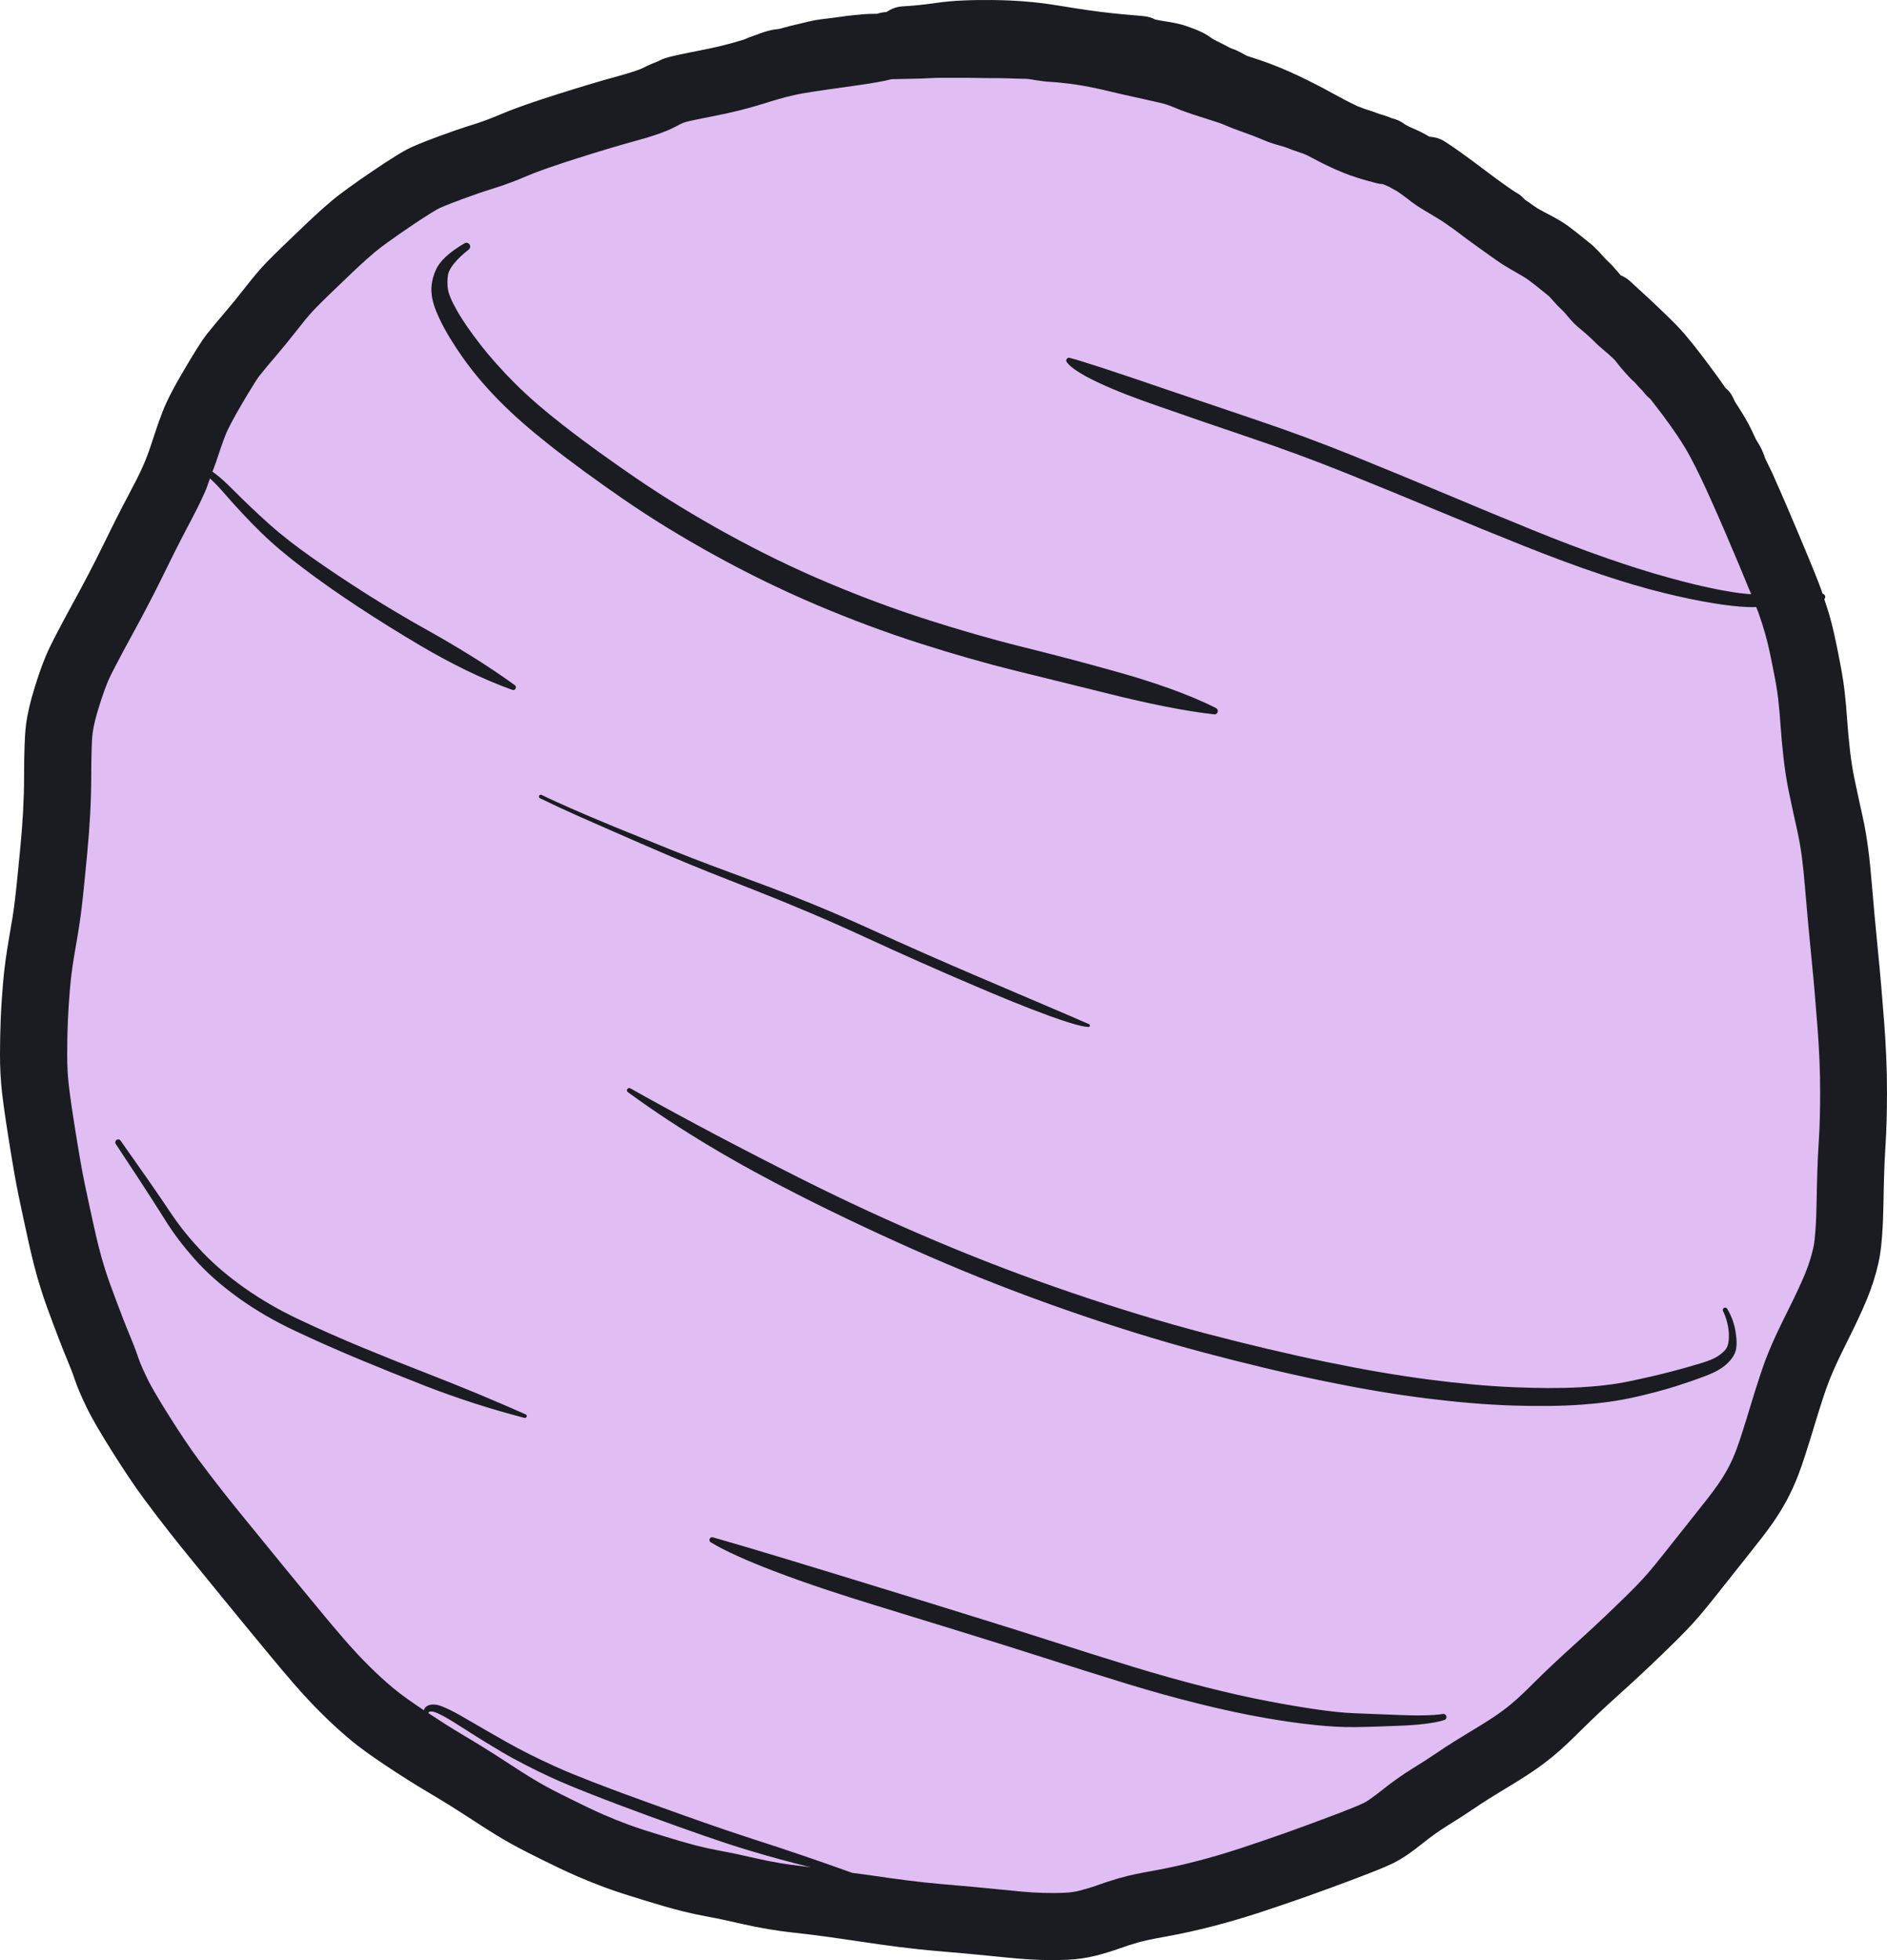 <?xml version="1.0" encoding="UTF-8" standalone="no"?><!-- Generator: Gravit.io --><svg xmlns="http://www.w3.org/2000/svg" xmlns:xlink="http://www.w3.org/1999/xlink" style="isolation:isolate" viewBox="0 0 493.047 512" width="493.047pt" height="512pt"><ellipse vector-effect="non-scaling-stroke" cx="249.476" cy="253.055" rx="238.119" ry="247.603" fill="rgb(224,189,242)"/><path d=" M 259.155 0.006 C 264.854 0.047 270.557 0.476 276.184 1.395 C 279.918 2.006 283.655 2.607 287.409 3.08 C 291.168 3.554 294.948 3.883 298.723 4.204 C 299.88 4.302 300.96 4.632 301.936 5.127 C 301.999 5.14 302.064 5.15 302.127 5.162 C 303.114 5.347 304.102 5.533 305.096 5.678 C 306.044 5.817 306.984 6.001 307.917 6.219 C 307.923 6.22 307.931 6.22 307.936 6.222 C 309.303 6.541 310.631 7.012 311.94 7.515 C 313.244 8.018 314.546 8.593 315.717 9.368 C 315.93 9.498 316.138 9.639 316.34 9.794 C 316.568 9.968 316.809 10.124 317.059 10.265 C 317.571 10.555 318.097 10.818 318.627 11.074 C 319.471 11.483 320.307 11.913 321.129 12.365 C 321.319 12.47 321.501 12.559 321.706 12.629 C 321.74 12.64 321.771 12.657 321.805 12.669 C 322.86 13.02 323.866 13.514 324.832 14.061 C 325.179 14.258 325.535 14.44 325.888 14.626 C 327.37 15.11 328.86 15.569 330.329 16.09 C 333.383 17.171 336.369 18.437 339.297 19.822 C 339.3 19.823 339.302 19.823 339.305 19.824 C 339.306 19.825 339.309 19.826 339.311 19.827 C 342.3 21.241 345.247 22.747 348.14 24.35 C 348.146 24.353 348.151 24.357 348.156 24.361 C 350.297 25.547 352.466 26.683 354.678 27.731 C 354.816 27.784 354.956 27.832 355.093 27.885 C 355.185 27.917 355.277 27.951 355.368 27.986 C 356.027 28.243 356.694 28.514 357.375 28.71 C 358.275 28.97 359.158 29.287 360.029 29.634 C 360.053 29.644 360.079 29.646 360.103 29.655 C 360.129 29.666 360.155 29.677 360.18 29.687 C 360.565 29.843 360.934 29.899 361.346 30.041 C 361.363 30.047 361.376 30.057 361.392 30.063 C 362.192 30.302 362.979 30.587 363.745 30.917 C 363.768 30.923 363.791 30.931 363.814 30.936 C 365.107 31.219 366.227 31.817 367.211 32.573 C 367.216 32.576 367.222 32.576 367.227 32.578 C 367.297 32.613 367.367 32.648 367.437 32.685 C 368.067 33.017 368.706 33.346 369.367 33.614 C 370.454 34.055 371.51 34.571 372.532 35.147 C 372.551 35.158 372.572 35.166 372.591 35.176 C 372.878 35.339 373.152 35.522 373.432 35.696 C 374.802 35.802 376.163 36.123 377.406 36.907 C 378.949 37.879 380.444 38.928 381.926 39.989 C 383.98 41.46 386.005 42.97 388.02 44.493 L 388.02 44.496 C 388.022 44.497 388.025 44.499 388.028 44.502 C 389.854 45.882 391.691 47.25 393.565 48.566 C 394.547 49.256 395.535 49.958 396.581 50.55 C 397.332 50.974 397.889 51.579 398.455 52.173 C 398.911 52.48 399.371 52.779 399.818 53.1 C 399.83 53.108 399.843 53.115 399.855 53.124 C 399.879 53.141 399.903 53.157 399.927 53.174 C 400.511 53.597 401.093 54.033 401.71 54.407 C 402.694 55.001 403.732 55.521 404.748 56.057 C 406.448 56.956 408.154 57.888 409.707 59.028 C 410.881 59.89 412.022 60.793 413.159 61.703 C 414.064 62.428 414.973 63.149 415.867 63.886 C 416.127 64.101 416.37 64.33 416.599 64.568 C 417.338 65.26 418.038 65.994 418.702 66.756 C 419.107 67.221 419.516 67.695 419.974 68.111 C 420.949 68.995 421.835 69.975 422.676 70.986 C 422.928 71.288 423.182 71.588 423.44 71.885 C 423.443 71.89 423.447 71.892 423.451 71.896 C 424.319 72.271 425.151 72.757 425.889 73.43 C 428.924 76.197 431.948 78.981 434.9 81.836 C 436.761 83.635 438.632 85.45 440.307 87.426 C 443.235 90.881 445.935 94.535 448.617 98.181 L 448.615 98.181 C 449.372 99.211 450.091 100.276 450.832 101.322 C 451.513 101.869 452.11 102.546 452.557 103.358 C 452.64 103.509 452.717 103.665 452.789 103.822 C 452.975 104.23 453.194 104.623 453.385 105.03 C 454.628 106.926 455.832 108.846 456.907 110.839 C 457.629 112.177 458.216 113.584 458.893 114.946 C 458.917 114.982 458.937 115.022 458.962 115.058 C 459.942 116.49 460.699 118.071 461.206 119.727 C 461.812 121.035 462.499 122.304 463.088 123.619 C 465.68 129.405 468.175 135.236 470.624 141.084 C 471.757 143.789 472.884 146.496 473.984 149.214 C 474.65 150.863 475.318 152.514 475.916 154.189 C 476.019 154.476 476.096 154.772 476.196 155.06 C 476.558 155.135 476.853 155.424 476.898 155.813 C 476.929 156.077 476.829 156.323 476.659 156.508 C 477.132 157.94 477.625 159.366 478.038 160.817 C 478.958 164.052 479.638 167.356 480.298 170.651 C 480.963 173.977 481.607 177.322 481.985 180.694 C 482.262 183.161 482.477 185.635 482.646 188.111 C 482.823 190.711 483.071 193.307 483.362 195.897 C 483.647 198.447 484.035 200.985 484.557 203.497 C 485.243 206.797 485.966 210.091 486.697 213.381 C 487.914 218.859 488.538 224.467 489.005 230.053 C 489.514 236.127 490.066 242.198 490.671 248.264 C 491.296 254.517 491.834 260.78 492.309 267.047 C 492.774 273.191 493.064 279.352 493.046 285.516 C 493.031 290.158 492.956 294.81 492.644 299.443 C 492.314 304.346 492.216 309.266 492.128 314.177 C 492.074 317.16 491.975 320.144 491.742 323.119 C 491.564 325.382 491.321 327.658 490.821 329.875 C 490.096 333.084 489.094 336.227 487.842 339.269 C 486.27 343.087 484.455 346.806 482.616 350.5 C 480.995 353.758 479.374 357.038 478.027 360.421 C 477.424 361.936 476.9 363.482 476.387 365.029 C 475.578 367.471 474.818 369.928 474.074 372.39 C 473.307 374.927 472.527 377.463 471.71 379.984 C 471.163 381.672 470.606 383.358 469.972 385.015 C 469.968 385.026 469.965 385.038 469.961 385.05 C 469.061 387.4 468.036 389.707 466.838 391.921 C 465.736 393.959 464.514 395.931 463.186 397.83 C 461.306 400.519 459.255 403.093 457.213 405.659 C 454.49 409.08 451.773 412.504 449.059 415.932 C 446.804 418.781 444.533 421.636 442.071 424.312 C 439.553 427.049 436.87 429.641 434.197 432.226 C 430.54 435.763 426.812 439.228 423.03 442.632 C 419.691 445.637 416.398 448.698 413.21 451.863 C 410.828 454.229 408.421 456.597 405.826 458.731 C 404.004 460.229 402.107 461.636 400.148 462.948 C 397.733 464.564 395.252 466.079 392.761 467.574 C 390.308 469.046 387.877 470.558 385.512 472.166 C 383.154 473.77 380.755 475.315 378.325 476.809 C 376.016 478.228 373.819 479.824 371.702 481.513 C 369.252 483.466 366.696 485.394 363.865 486.765 C 362.559 487.397 361.214 487.949 359.869 488.492 C 357.892 489.291 355.901 490.052 353.906 490.806 C 349.796 492.358 345.673 493.885 341.531 495.35 C 337.66 496.718 333.776 498.038 329.879 499.329 C 325.628 500.737 321.331 502.01 316.995 503.131 C 312.897 504.19 308.765 505.116 304.598 505.864 C 303.058 506.141 301.518 506.431 299.988 506.761 C 299.048 506.965 298.109 507.177 297.187 507.448 C 295.595 507.916 294.014 508.426 292.452 508.984 C 290.472 509.691 288.458 510.303 286.422 510.824 C 283.978 511.449 281.467 511.803 278.947 511.915 C 276.588 512.02 274.227 512.021 271.866 511.955 C 267.951 511.846 264.037 511.442 260.143 511.047 C 255.07 510.533 249.993 510.065 244.911 509.642 C 238.23 509.085 231.576 508.184 224.946 507.195 C 219.164 506.333 213.375 505.476 207.561 504.858 C 203.015 504.376 198.5 503.604 194.043 502.593 C 191.013 501.906 187.979 501.213 184.921 500.658 C 182.626 500.241 180.346 499.747 178.084 499.18 C 174.732 498.34 171.42 497.329 168.115 496.321 C 164.672 495.271 161.227 494.203 157.851 492.949 C 155.439 492.053 153.051 491.09 150.693 490.063 C 147.408 488.632 144.188 487.052 140.979 485.46 C 137.714 483.841 134.449 482.196 131.313 480.336 C 128.335 478.569 125.423 476.684 122.524 474.791 C 119.1 472.556 115.63 470.397 112.11 468.317 C 108.231 466.025 104.426 463.611 100.682 461.106 C 97.455 458.946 94.244 456.726 91.266 454.227 C 88.889 452.232 86.608 450.125 84.393 447.953 C 81.715 445.326 79.172 442.561 76.705 439.735 C 74.628 437.356 72.61 434.924 70.591 432.495 C 67.169 428.379 63.771 424.241 60.379 420.101 C 57.006 415.982 53.637 411.861 50.282 407.728 C 48.347 405.343 46.409 402.96 44.511 400.546 C 42.204 397.61 39.934 394.645 37.71 391.647 C 34.801 387.725 32.135 383.621 29.521 379.5 C 28.104 377.264 26.714 375.015 25.385 372.725 C 24.368 370.973 23.379 369.198 22.505 367.369 L 22.505 367.366 C 21.388 365.03 20.308 362.661 19.483 360.203 C 18.921 358.528 18.263 356.885 17.583 355.254 C 16.308 352.201 15.131 349.106 13.967 346.009 C 12.819 342.951 11.676 339.881 10.693 336.764 C 10.003 334.579 9.375 332.374 8.814 330.152 C 7.886 326.479 7.096 322.771 6.29 319.07 C 5.401 314.983 4.523 310.89 3.799 306.769 C 3.187 303.286 2.621 299.795 2.069 296.302 C 1.505 292.736 0.975 289.163 0.554 285.577 L 0.554 285.574 C 0.162 282.238 -0.006 278.878 0 275.52 C 0 272.474 0.056 269.429 0.178 266.386 C 0.305 263.225 0.52 260.066 0.78 256.912 C 1.121 252.775 1.722 248.661 2.441 244.574 C 3.019 241.293 3.576 237.999 3.956 234.687 C 4.484 230.08 4.912 225.462 5.356 220.845 C 5.939 214.782 6.291 208.69 6.298 202.597 C 6.298 199.972 6.326 197.346 6.421 194.723 C 6.488 192.872 6.577 191.013 6.818 189.175 C 7.239 185.967 8.063 182.818 9.016 179.731 C 9.906 176.852 10.861 173.986 12.03 171.207 C 12.78 169.422 13.669 167.694 14.556 165.974 C 15.941 163.29 17.378 160.632 18.826 157.982 C 21.647 152.821 24.416 147.625 26.985 142.332 C 29.071 138.035 31.22 133.769 33.451 129.544 C 34.87 126.856 36.314 124.159 37.529 121.369 C 38.408 119.351 39.133 117.266 39.811 115.172 C 40.656 112.557 41.55 109.956 42.539 107.391 C 43.188 105.709 43.984 104.085 44.818 102.488 C 45.882 100.447 47.025 98.444 48.193 96.461 C 49.287 94.603 50.393 92.753 51.547 90.932 C 52.352 89.661 53.174 88.389 54.108 87.208 C 55.538 85.401 57.03 83.643 58.527 81.892 C 60.41 79.689 62.237 77.436 64.024 75.154 C 65.733 72.971 67.474 70.797 69.396 68.795 C 71.988 66.095 74.722 63.527 77.422 60.937 C 80.457 58.025 83.501 55.095 86.733 52.4 C 88.148 51.22 89.626 50.118 91.118 49.038 C 93.135 47.576 95.186 46.163 97.248 44.765 C 99.24 43.415 101.243 42.08 103.288 40.812 C 104.737 39.914 106.211 39.021 107.774 38.331 C 110.141 37.286 112.569 36.377 114.996 35.48 C 117.85 34.425 120.728 33.426 123.637 32.531 C 126.16 31.754 128.624 30.793 131.053 29.762 L 131.053 29.762 C 133.119 28.885 135.226 28.11 137.343 27.366 C 140.144 26.383 142.969 25.464 145.8 24.571 C 151.031 22.921 156.274 21.307 161.567 19.868 C 163.098 19.451 164.628 19.009 166.127 18.489 C 166.82 18.248 167.536 18.008 168.185 17.661 C 169.426 16.997 170.744 16.484 172.053 15.957 C 172.573 15.661 173.129 15.412 173.722 15.222 C 174.931 14.836 176.177 14.561 177.417 14.291 C 179.277 13.885 181.146 13.518 183.015 13.157 C 186.803 12.425 190.564 11.527 194.246 10.37 C 194.321 10.346 194.399 10.329 194.475 10.306 C 194.828 10.155 195.173 9.988 195.532 9.853 C 195.557 9.844 195.578 9.828 195.603 9.819 C 196.705 9.408 197.809 9.004 198.918 8.613 C 200.308 8.122 201.747 7.735 203.219 7.601 C 203.321 7.592 203.521 7.57 203.584 7.556 L 203.587 7.556 C 204.115 7.435 204.639 7.277 205.16 7.127 C 205.944 6.902 206.739 6.707 207.537 6.531 C 207.587 6.517 207.63 6.493 207.681 6.48 C 207.805 6.451 207.931 6.425 208.056 6.401 C 208.679 6.28 209.294 6.115 209.909 5.959 C 210.87 5.715 211.835 5.491 212.811 5.312 C 212.842 5.305 212.869 5.291 212.901 5.285 C 212.947 5.276 212.994 5.269 213.039 5.261 L 213.042 5.261 L 213.045 5.261 C 214.044 5.088 215.051 4.967 216.058 4.851 C 216.068 4.85 216.076 4.847 216.085 4.846 C 216.144 4.839 216.204 4.83 216.263 4.825 C 217.363 4.699 218.459 4.556 219.553 4.396 C 219.564 4.395 219.575 4.392 219.585 4.391 C 220.649 4.235 221.717 4.088 222.788 3.994 C 223.555 3.926 224.321 3.85 225.088 3.773 C 226.449 3.636 227.821 3.603 229.19 3.597 C 229.979 3.335 230.778 3.186 231.575 3.153 C 232.811 2.357 234.181 1.755 235.754 1.67 C 238.694 1.511 241.624 1.194 244.536 0.77 C 249.366 0.068 254.28 -0.029 259.153 0.006 L 259.155 0.006 Z  M 250.104 20.33 C 248.238 20.329 246.372 20.305 244.506 20.341 C 243.969 20.352 243.431 20.378 242.896 20.416 C 241.361 20.523 239.819 20.539 238.282 20.567 C 236.856 20.594 235.425 20.619 233.999 20.668 C 233.65 20.681 233.302 20.677 232.953 20.684 C 231.793 20.98 230.617 21.221 229.45 21.43 C 226.59 21.941 223.711 22.349 220.833 22.742 C 218.009 23.128 215.184 23.525 212.368 23.967 C 210.816 24.21 209.258 24.451 207.723 24.787 C 204.944 25.393 202.211 26.226 199.5 27.078 C 195.184 28.435 190.777 29.495 186.336 30.353 C 184.606 30.687 182.876 31.028 181.153 31.404 C 180.459 31.556 179.711 31.693 179.048 31.905 C 178.146 32.192 177.289 32.655 176.458 33.1 C 176.458 33.101 176.458 33.101 176.458 33.103 L 176.458 33.103 C 174.996 33.885 173.443 34.492 171.879 35.035 C 170.001 35.687 168.092 36.244 166.174 36.765 C 161.107 38.144 156.086 39.695 151.078 41.275 C 148.426 42.112 145.78 42.97 143.156 43.892 C 141.39 44.512 139.63 45.154 137.907 45.885 C 134.924 47.152 131.893 48.316 128.795 49.269 C 126.196 50.069 123.627 50.964 121.077 51.907 C 118.99 52.679 116.893 53.451 114.856 54.351 C 114.616 54.457 114.373 54.6 114.14 54.731 C 113.594 55.04 113.058 55.367 112.525 55.698 C 110.682 56.84 108.878 58.046 107.083 59.262 C 105.172 60.558 103.268 61.868 101.397 63.223 C 100.229 64.069 99.064 64.927 97.956 65.85 C 95.035 68.285 92.296 70.945 89.554 73.575 C 87.028 75.999 84.465 78.399 82.039 80.925 L 82.039 80.925 C 82.039 80.928 82.039 80.931 82.039 80.933 C 80.529 82.508 79.172 84.238 77.828 85.954 C 75.887 88.433 73.903 90.876 71.857 93.269 C 70.504 94.853 69.149 96.44 67.856 98.074 C 67.302 98.775 66.835 99.552 66.358 100.305 C 65.305 101.966 64.295 103.657 63.296 105.352 C 62.281 107.076 61.288 108.814 60.363 110.588 C 59.835 111.6 59.307 112.625 58.896 113.692 C 58.023 115.956 57.237 118.254 56.49 120.562 C 56.2 121.458 55.821 122.322 55.51 123.211 C 55.753 123.377 55.992 123.548 56.226 123.725 C 57.799 124.913 59.235 126.285 60.626 127.678 C 63.739 130.794 66.922 133.841 70.202 136.782 C 73.696 139.916 77.444 142.763 81.273 145.473 C 86.016 148.831 90.863 152.04 95.77 155.152 C 101.117 158.543 106.565 161.774 112.099 164.85 L 112.099 164.853 C 112.099 164.854 112.099 164.854 112.112 164.855 C 119.809 169.178 127.365 173.796 134.516 178.98 C 134.829 179.207 134.897 179.643 134.67 179.957 C 134.487 180.209 134.16 180.313 133.866 180.207 C 125.534 177.211 117.59 173.175 109.953 168.715 C 109.94 168.707 109.927 168.699 109.914 168.691 L 109.914 168.689 C 109.914 168.688 109.914 168.687 109.914 168.686 C 104.397 165.43 98.954 162.047 93.601 158.528 C 88.7 155.305 83.881 151.953 79.205 148.409 C 79.189 148.399 79.175 148.387 79.16 148.375 C 75.335 145.475 71.604 142.418 68.166 139.063 C 68.15 139.049 68.136 139.033 68.121 139.018 L 68.121 139.018 C 64.946 135.915 61.921 132.659 59.001 129.315 C 58.982 129.296 58.966 129.276 58.948 129.256 C 57.709 127.836 56.439 126.428 55.051 125.152 C 54.991 125.096 54.925 125.044 54.865 124.989 C 54.444 126.113 54.095 127.263 53.616 128.362 C 52.226 131.553 50.592 134.643 48.968 137.719 C 46.83 141.769 44.771 145.86 42.771 149.98 C 40.079 155.527 37.18 160.974 34.224 166.383 C 32.842 168.91 31.471 171.442 30.151 174.002 C 29.474 175.314 28.777 176.632 28.205 177.995 C 27.259 180.243 26.498 182.569 25.78 184.897 C 25.119 187.038 24.504 189.227 24.212 191.454 C 24.042 192.744 24 194.057 23.954 195.356 C 23.866 197.776 23.844 200.2 23.842 202.621 C 23.828 209.255 23.456 215.885 22.822 222.487 C 22.821 222.498 22.823 222.508 22.822 222.519 C 22.821 222.529 22.822 222.537 22.822 222.546 C 22.369 227.259 21.929 231.979 21.39 236.684 C 21.39 236.685 21.39 236.686 21.39 236.689 C 20.971 240.346 20.364 243.984 19.726 247.608 C 19.1 251.166 18.569 254.748 18.273 258.35 C 18.033 261.258 17.833 264.171 17.716 267.086 C 17.603 269.906 17.559 272.729 17.554 275.551 C 17.554 278.217 17.674 280.884 17.985 283.532 C 18.379 286.887 18.879 290.231 19.407 293.568 C 19.943 296.962 20.492 300.352 21.086 303.736 C 21.77 307.625 22.603 311.488 23.442 315.345 C 24.206 318.857 24.952 322.379 25.833 325.863 C 26.311 327.756 26.848 329.634 27.435 331.496 C 28.324 334.313 29.362 337.084 30.401 339.849 C 31.49 342.748 32.588 345.647 33.781 348.506 C 34.624 350.523 35.431 352.558 36.127 354.631 C 36.724 356.411 37.539 358.126 38.347 359.817 C 39.019 361.224 39.787 362.584 40.57 363.932 C 41.783 366.023 43.057 368.08 44.352 370.121 C 46.737 373.882 49.162 377.632 51.816 381.211 C 53.944 384.079 56.113 386.914 58.32 389.721 C 60.161 392.064 62.043 394.377 63.921 396.69 C 67.258 400.804 70.611 404.904 73.967 409.002 C 77.331 413.11 80.701 417.215 84.096 421.298 C 86.025 423.619 87.954 425.943 89.939 428.216 C 92.109 430.702 94.342 433.138 96.698 435.449 C 96.698 435.452 96.698 435.456 96.711 435.46 C 98.599 437.312 100.541 439.11 102.567 440.811 C 105.059 442.901 107.766 444.743 110.466 446.55 C 110.558 446.612 110.655 446.666 110.748 446.728 C 110.858 446.364 111.058 446.032 111.371 445.788 C 111.893 445.382 112.577 445.255 113.224 445.243 C 114.322 445.222 115.437 445.701 116.423 446.132 C 118.097 446.863 119.702 447.758 121.279 448.677 C 124.94 450.809 128.612 452.923 132.297 455.015 C 136.394 457.341 140.639 459.409 144.925 461.364 C 148.19 462.853 151.531 464.178 154.876 465.477 C 159.923 467.435 165.008 469.3 170.102 471.133 C 178.908 474.303 187.719 477.48 196.626 480.357 C 196.63 480.358 196.633 480.358 196.637 480.36 C 196.639 480.36 196.641 480.363 196.643 480.363 C 205.367 483.145 214.033 486.114 222.65 489.211 C 224.289 489.449 225.935 489.627 227.572 489.871 C 233.827 490.804 240.104 491.662 246.408 492.187 C 251.594 492.619 256.778 493.097 261.955 493.622 C 265.424 493.974 268.909 494.35 272.397 494.447 C 274.336 494.501 276.279 494.504 278.217 494.418 C 279.534 494.359 280.846 494.183 282.124 493.856 C 282.893 493.66 283.658 493.446 284.416 493.215 C 284.802 493.097 285.184 492.977 285.566 492.85 C 285.845 492.757 286.13 492.68 286.41 492.584 C 286.478 492.557 286.535 492.515 286.605 492.49 C 288.482 491.82 290.38 491.205 292.293 490.643 C 295.32 489.754 298.445 489.182 301.546 488.625 C 305.28 487.955 308.985 487.123 312.657 486.174 C 316.614 485.151 320.536 483.987 324.415 482.702 C 328.202 481.448 331.979 480.166 335.74 478.837 C 339.765 477.414 343.767 475.929 347.761 474.421 C 349.63 473.715 351.499 473 353.351 472.251 C 354.335 471.854 355.324 471.46 356.279 470.998 C 356.836 470.728 357.359 470.376 357.869 470.029 C 358.887 469.335 359.865 468.584 360.829 467.817 C 363.503 465.684 366.283 463.677 369.198 461.886 C 371.398 460.534 373.571 459.137 375.707 457.685 C 378.345 455.89 381.055 454.2 383.791 452.558 C 386.035 451.211 388.276 449.848 390.451 448.392 C 391.935 447.399 393.369 446.337 394.748 445.203 C 396.92 443.418 398.923 441.413 400.916 439.434 C 404.307 436.067 407.807 432.811 411.359 429.614 C 414.985 426.351 418.558 423.029 422.065 419.637 C 424.493 417.289 426.938 414.942 429.226 412.455 C 431.394 410.099 433.384 407.572 435.37 405.063 C 438.093 401.622 440.822 398.183 443.555 394.75 C 445.368 392.473 447.197 390.194 448.866 387.808 C 448.869 387.804 448.871 387.798 448.874 387.794 C 449.82 386.441 450.692 385.037 451.478 383.586 C 452.314 382.039 453.021 380.424 453.65 378.783 C 454.179 377.402 454.637 375.992 455.093 374.585 C 455.874 372.173 456.619 369.75 457.353 367.323 C 458.142 364.714 458.949 362.107 459.807 359.518 C 460.428 357.645 461.068 355.776 461.798 353.942 L 461.798 353.939 C 463.325 350.106 465.141 346.386 466.978 342.695 C 468.631 339.374 470.277 336.035 471.69 332.603 C 472.568 330.471 473.272 328.267 473.78 326.017 C 474.095 324.621 474.211 323.172 474.323 321.747 C 474.529 319.124 474.613 316.49 474.661 313.86 C 474.755 308.661 474.865 303.453 475.215 298.263 C 475.502 294.005 475.564 289.732 475.577 285.465 C 475.595 279.76 475.321 274.056 474.89 268.369 C 474.426 262.242 473.898 256.119 473.287 250.004 C 472.672 243.846 472.111 237.681 471.594 231.514 C 471.193 226.717 470.689 221.885 469.643 217.179 C 468.895 213.811 468.154 210.44 467.452 207.061 C 466.819 204.015 466.345 200.939 465.999 197.848 C 465.68 195.005 465.411 192.154 465.216 189.3 C 465.065 187.079 464.874 184.86 464.625 182.648 C 464.302 179.773 463.736 176.921 463.169 174.087 C 462.601 171.248 462.026 168.395 461.234 165.608 C 460.705 163.748 460.12 161.904 459.469 160.082 C 459.288 159.577 459.077 159.082 458.883 158.581 C 458.157 158.58 457.429 158.596 456.703 158.57 C 453.698 158.463 450.704 158.053 447.738 157.582 C 443.439 156.9 439.183 155.96 434.955 154.934 C 429.412 153.588 423.947 151.931 418.538 150.126 C 418.534 150.125 418.53 150.125 418.525 150.123 L 418.525 150.121 C 411.817 147.882 405.194 145.395 398.624 142.782 C 390.999 139.748 383.403 136.639 375.832 133.475 L 375.829 133.475 C 367.803 130.122 359.754 126.822 351.685 123.575 C 343.517 120.289 335.254 117.24 326.912 114.426 C 318.752 111.674 310.606 108.879 302.478 106.033 L 302.475 106.033 L 302.472 106.03 C 297.037 104.138 291.597 102.15 286.402 99.66 C 284.66 98.825 282.932 97.931 281.325 96.854 C 280.38 96.221 279.388 95.505 278.722 94.565 C 278.497 94.247 278.572 93.808 278.89 93.583 C 279.058 93.464 279.271 93.423 279.47 93.473 C 280.608 93.759 281.73 94.105 282.851 94.45 C 284.523 94.965 286.19 95.5 287.853 96.042 C 293.267 97.808 298.658 99.643 304.046 101.489 C 312.187 104.26 320.334 107.021 328.483 109.77 C 336.914 112.614 345.264 115.702 353.513 119.039 C 361.595 122.309 369.656 125.634 377.692 129.016 C 377.693 129.017 377.696 129.019 377.698 129.019 C 385.24 132.194 392.8 135.332 400.38 138.416 C 406.841 141.045 413.352 143.557 419.943 145.84 C 419.947 145.841 419.95 145.841 419.954 145.843 C 419.961 145.844 419.971 145.85 419.978 145.854 C 425.27 147.686 430.603 149.405 436.003 150.89 C 440.101 152.017 444.224 153.07 448.395 153.893 C 451.194 154.445 454.021 154.951 456.868 155.179 C 456.879 155.179 456.89 155.178 456.9 155.179 C 457.119 155.196 457.338 155.203 457.557 155.219 C 456.557 152.755 455.539 150.3 454.512 147.848 C 452.119 142.132 449.68 136.434 447.146 130.779 C 445.389 126.855 443.581 122.942 441.538 119.157 C 439.529 115.436 437.051 111.957 434.55 108.557 C 433.461 107.076 432.29 105.655 431.18 104.186 C 431.157 104.168 431.136 104.15 431.113 104.132 C 431.043 104.077 430.974 104.022 430.906 103.965 C 430.753 103.837 430.606 103.702 430.461 103.563 C 430.414 103.518 430.363 103.478 430.317 103.432 C 430.292 103.407 430.271 103.378 430.246 103.352 C 430.131 103.234 430.022 103.109 429.913 102.982 C 429.831 102.888 429.745 102.795 429.668 102.698 C 429.652 102.678 429.636 102.659 429.62 102.639 C 429.504 102.489 429.387 102.339 429.271 102.189 L 429.269 102.186 C 429.199 102.111 429.128 102.04 429.056 101.968 C 428.443 101.36 427.86 100.721 427.304 100.062 C 427.254 100.002 427.204 99.943 427.15 99.886 C 426.216 99.1 425.388 98.189 424.581 97.278 C 423.752 96.342 422.94 95.386 422.196 94.381 C 421.925 94.016 421.564 93.696 421.232 93.386 C 420.556 92.753 419.865 92.133 419.15 91.544 C 418.283 90.828 417.43 90.088 416.645 89.281 C 416.152 88.774 415.626 88.297 415.104 87.82 C 414.506 87.272 413.901 86.732 413.27 86.222 C 412.548 85.639 411.831 85.041 411.18 84.378 C 410.502 83.687 409.883 82.938 409.264 82.195 L 409.264 82.192 C 408.943 81.808 408.618 81.417 408.247 81.079 C 407.298 80.218 406.427 79.273 405.585 78.308 C 405.571 78.293 405.556 78.279 405.542 78.263 C 405.317 78.004 405.09 77.747 404.853 77.499 C 404.802 77.446 404.751 77.393 404.698 77.342 C 403.893 76.679 403.075 76.029 402.26 75.377 C 401.314 74.62 400.365 73.864 399.388 73.147 L 399.385 73.147 C 398.442 72.454 397.403 71.878 396.39 71.297 C 395.21 70.618 394.02 69.945 392.868 69.218 C 392.853 69.208 392.836 69.2 392.82 69.191 C 392.754 69.15 392.687 69.108 392.621 69.066 C 391.702 68.476 390.81 67.847 389.919 67.216 C 388.478 66.196 387.043 65.168 385.609 64.138 C 384.185 63.116 382.767 62.085 381.379 61.013 C 381.36 60.999 381.34 60.988 381.321 60.973 C 381.296 60.954 381.271 60.934 381.246 60.915 C 380.644 60.448 380.024 60.006 379.407 59.56 C 378.864 59.173 378.307 58.806 377.767 58.415 C 377.711 58.375 377.653 58.336 377.596 58.295 C 377.171 58.008 376.75 57.712 376.313 57.441 C 375.611 57.005 374.904 56.578 374.192 56.158 C 373.31 55.637 372.431 55.111 371.554 54.582 C 370.67 54.049 369.803 53.479 368.982 52.852 C 368.922 52.81 368.86 52.773 368.801 52.729 C 368.689 52.646 368.579 52.56 368.471 52.471 C 367.968 52.055 367.441 51.669 366.914 51.284 C 366.829 51.222 366.74 51.159 366.656 51.097 C 366.361 50.9 366.079 50.685 365.793 50.475 C 365.637 50.37 365.484 50.26 365.335 50.144 C 365.422 50.212 365.313 50.132 365.282 50.113 C 365.161 50.034 365.036 49.958 364.912 49.884 C 364.488 49.632 364.054 49.394 363.618 49.162 C 363.332 49.009 363.047 48.853 362.761 48.699 C 362.263 48.506 361.768 48.306 361.281 48.087 C 360.896 48.055 360.513 48.036 360.126 47.951 C 360.056 47.936 359.985 47.92 359.916 47.903 C 358.114 47.461 356.33 46.953 354.56 46.399 C 352.189 45.657 349.888 44.701 347.636 43.657 C 345.559 42.694 343.535 41.624 341.513 40.551 C 341.172 40.406 340.838 40.245 340.488 40.125 C 339.873 39.913 339.258 39.704 338.641 39.496 C 337.864 39.235 337.096 38.946 336.338 38.634 C 335.74 38.388 335.097 38.226 334.475 38.051 C 333.276 37.713 332.075 37.362 330.918 36.896 L 330.916 36.896 C 330.282 36.64 329.652 36.378 329.023 36.11 C 328.423 35.855 327.813 35.618 327.202 35.389 C 326.19 35.009 325.173 34.644 324.154 34.282 C 322.9 33.835 321.651 33.371 320.428 32.844 C 319.872 32.605 319.312 32.371 318.742 32.168 C 317.679 31.788 316.598 31.455 315.521 31.114 C 314.263 30.715 313.003 30.318 311.749 29.903 C 310.985 29.649 310.224 29.388 309.465 29.117 C 308.532 28.784 307.613 28.411 306.702 28.021 C 306.108 27.766 305.502 27.543 304.887 27.345 C 303.58 26.922 302.213 26.646 300.875 26.344 C 298.935 25.906 296.994 25.473 295.051 25.047 C 293.25 24.653 291.453 24.235 289.66 23.804 C 288.138 23.438 286.613 23.092 285.076 22.79 C 283.822 22.543 282.564 22.318 281.302 22.122 C 280.004 21.92 278.698 21.766 277.391 21.635 C 276.411 21.536 275.429 21.425 274.444 21.379 C 273.15 21.318 271.861 21.132 270.582 20.929 C 269.867 20.816 269.15 20.69 268.431 20.612 C 268.122 20.579 267.804 20.583 267.494 20.58 C 266.382 20.572 265.27 20.53 264.158 20.485 C 264.087 20.483 264.014 20.481 263.943 20.479 C 262.544 20.421 261.145 20.401 259.745 20.402 C 258.449 20.403 257.151 20.403 255.856 20.365 C 253.955 20.307 252.049 20.332 250.148 20.33 L 250.104 20.33 Z  M 121.732 63.425 C 122.113 63.374 122.504 63.548 122.712 63.899 C 122.963 64.324 122.862 64.871 122.475 65.177 C 121.063 66.292 119.69 67.503 118.567 68.917 C 117.916 69.737 117.293 70.676 117.066 71.714 C 116.851 72.995 116.844 74.304 117.041 75.588 C 117.157 76.337 117.426 77.063 117.715 77.76 C 118.178 78.878 118.742 79.955 119.336 81.007 C 121.072 84.081 123.153 86.958 125.31 89.747 C 128.086 93.337 131.134 96.713 134.334 99.929 C 138.377 103.993 142.79 107.684 147.308 111.205 C 153.394 115.948 159.686 120.43 166.049 124.792 C 173.722 130.052 181.694 134.867 189.839 139.358 C 198.378 144.067 207.154 148.349 216.137 152.144 C 224.781 155.796 233.579 159.087 242.52 161.94 C 250.65 164.534 258.849 166.92 267.132 168.976 C 274.741 170.864 282.327 172.853 289.882 174.949 C 289.9 174.953 289.917 174.96 289.935 174.965 C 289.94 174.966 289.946 174.966 289.951 174.968 C 289.958 174.97 289.965 174.973 289.972 174.976 C 295.24 176.411 300.473 177.996 305.611 179.845 C 309.734 181.328 313.809 182.976 317.718 184.961 C 318.147 185.179 318.319 185.704 318.101 186.132 C 317.937 186.456 317.587 186.642 317.226 186.601 C 312.893 186.107 308.589 185.369 304.312 184.522 C 298.972 183.464 293.671 182.226 288.394 180.891 C 288.389 180.89 288.384 180.889 288.38 180.888 C 288.379 180.888 288.377 180.885 288.375 180.885 C 280.777 179.003 273.18 177.127 265.58 175.255 C 257.153 173.18 248.813 170.759 240.547 168.121 C 231.419 165.209 222.437 161.847 213.615 158.112 L 213.612 158.109 C 204.426 154.221 195.451 149.84 186.716 145.023 C 178.388 140.431 170.246 135.49 162.428 130.073 C 162.428 130.069 162.414 130.067 162.414 130.062 C 155.971 125.598 149.606 121.012 143.455 116.151 C 143.455 116.147 143.442 116.141 143.439 116.137 C 138.753 112.434 134.188 108.539 130.02 104.254 C 130.02 104.249 130.006 104.245 130.001 104.238 C 129.987 104.229 129.986 104.221 129.978 104.212 C 126.653 100.79 123.539 97.144 120.804 93.231 C 120.774 93.193 120.747 93.153 120.72 93.114 C 118.55 89.994 116.489 86.762 114.863 83.32 C 114.254 82.029 113.699 80.707 113.288 79.338 C 112.99 78.347 112.79 77.316 112.745 76.279 C 112.745 76.27 112.731 76.263 112.731 76.253 C 112.715 76.144 112.708 76.033 112.706 75.923 C 112.706 74.165 113.061 72.421 113.755 70.806 C 113.755 70.792 113.769 70.778 113.769 70.764 C 113.769 70.753 113.783 70.743 113.785 70.732 C 113.785 70.722 113.785 70.712 113.799 70.703 C 113.799 70.697 113.812 70.693 113.812 70.687 C 114.394 69.265 115.412 68.057 116.53 67.024 C 117.989 65.676 119.66 64.561 121.365 63.553 C 121.482 63.483 121.608 63.442 121.735 63.425 L 121.732 63.425 Z  M 141.152 207.622 C 141.269 207.582 141.402 207.585 141.522 207.644 C 144.076 208.892 146.67 210.055 149.273 211.197 C 152.895 212.786 156.542 214.322 160.196 215.835 C 160.196 215.835 160.196 215.836 160.196 215.837 C 165.254 217.9 170.317 219.953 175.385 221.994 C 182.77 224.969 190.247 227.719 197.716 230.473 C 207.735 234.167 217.617 238.227 227.331 242.659 C 236.741 246.953 246.204 251.134 255.721 255.187 C 262.177 257.936 268.633 260.688 275.084 263.45 C 278.243 264.802 281.408 266.146 284.553 267.53 C 284.746 267.615 284.832 267.84 284.747 268.034 C 284.683 268.179 284.536 268.271 284.377 268.262 C 283.009 268.186 281.643 267.786 280.334 267.408 C 278.301 266.82 276.301 266.126 274.312 265.406 C 267.696 263.01 261.195 260.291 254.723 257.535 C 245.185 253.473 235.712 249.264 226.298 244.925 L 226.295 244.922 C 216.653 240.477 206.873 236.321 196.987 232.448 C 196.98 232.447 196.976 232.441 196.968 232.44 C 189.545 229.532 182.114 226.625 174.78 223.495 C 174.78 223.494 174.767 223.491 174.764 223.49 C 169.737 221.345 164.723 219.164 159.724 216.955 C 159.724 216.954 159.724 216.954 159.71 216.952 L 159.71 216.949 L 159.71 216.949 C 153.464 214.23 147.21 211.501 141.087 208.511 C 140.847 208.394 140.749 208.104 140.866 207.864 C 140.925 207.744 141.026 207.662 141.143 207.622 L 141.152 207.622 Z  M 164.279 284.226 C 164.417 284.196 164.566 284.214 164.697 284.288 C 179.607 292.666 194.77 300.598 210.052 308.275 C 210.053 308.276 210.056 308.276 210.057 308.277 C 221.279 313.9 232.689 319.147 244.245 324.044 C 256.127 329.08 268.197 333.666 280.414 337.82 C 292.022 341.767 303.751 345.375 315.616 348.471 C 325.959 351.171 336.36 353.661 346.83 355.818 C 355.697 357.644 364.622 359.229 373.602 360.389 C 373.606 360.389 373.611 360.391 373.616 360.391 C 380.972 361.341 388.363 362.073 395.777 362.372 L 395.779 362.372 C 401.507 362.602 407.252 362.685 412.978 362.375 C 417.387 362.136 421.792 361.648 426.115 360.737 C 426.125 360.736 426.135 360.736 426.145 360.732 C 429.669 359.988 433.184 359.192 436.668 358.278 C 436.672 358.277 436.674 358.278 436.678 358.278 C 439.347 357.577 442.007 356.839 444.643 356.026 C 446.299 355.515 448.043 354.904 449.437 353.843 C 450.168 353.287 450.966 352.609 451.317 351.732 C 451.708 350.754 451.753 349.636 451.737 348.596 C 451.661 346.461 451.121 344.369 450.204 342.441 C 450.058 342.136 450.19 341.77 450.497 341.624 C 450.782 341.488 451.122 341.59 451.285 341.861 C 452.487 343.868 453.279 346.105 453.558 348.431 C 453.559 348.434 453.564 348.435 453.564 348.439 C 453.744 349.738 453.845 351.087 453.617 352.387 C 453.361 353.842 452.414 355.082 451.383 356.092 C 449.838 357.607 447.793 358.575 445.799 359.348 C 443.161 360.37 440.479 361.278 437.783 362.132 C 434.265 363.247 430.683 364.15 427.085 364.962 C 427.079 364.963 427.077 364.966 427.071 364.967 L 427.071 364.965 C 422.533 365.989 417.902 366.582 413.263 366.913 C 407.392 367.333 401.493 367.326 395.612 367.153 C 388.048 366.93 380.503 366.239 372.995 365.311 C 363.876 364.183 354.815 362.594 345.817 360.74 C 335.261 358.567 324.782 356.024 314.368 353.257 C 314.364 353.256 314.358 353.256 314.354 353.255 C 302.393 350.076 290.578 346.363 278.891 342.295 L 278.875 342.29 C 266.588 338.013 254.459 333.282 242.534 328.08 C 242.527 328.076 242.519 328.073 242.513 328.069 C 230.93 323.015 219.488 317.641 208.223 311.914 C 208.222 311.913 208.221 311.909 208.218 311.908 C 192.883 304.132 177.946 295.442 164.056 285.286 C 163.791 285.092 163.734 284.72 163.927 284.455 C 164.016 284.334 164.141 284.256 164.279 284.226 L 164.279 284.226 Z  M 31.02 297.64 C 31.209 297.676 31.384 297.782 31.504 297.952 C 36.046 304.367 40.573 310.797 44.947 317.328 L 44.947 317.331 C 44.949 317.332 44.947 317.335 44.947 317.336 C 47.272 320.758 49.926 323.947 52.766 326.952 C 56.1 330.48 59.872 333.578 63.826 336.386 C 68.411 339.642 73.328 342.415 78.414 344.805 C 83.935 347.4 89.521 349.858 95.16 352.185 C 100.804 354.513 106.47 356.781 112.163 358.986 C 112.176 358.989 112.176 358.994 112.184 358.997 C 120.656 362.283 129.05 365.772 137.353 369.461 C 137.597 369.569 137.707 369.856 137.598 370.1 C 137.503 370.316 137.262 370.431 137.034 370.371 C 128.205 368.084 119.508 365.282 111.008 361.973 L 111.008 361.973 L 111.008 361.973 C 105.3 359.748 99.617 357.456 93.96 355.105 L 93.96 355.102 C 88.286 352.743 82.664 350.258 77.105 347.641 C 77.105 347.639 77.091 347.64 77.091 347.638 L 77.091 347.635 C 71.841 345.163 66.778 342.273 62.077 338.864 C 62.077 338.86 62.064 338.857 62.064 338.853 C 57.99 335.898 54.134 332.598 50.796 328.823 C 50.782 328.812 50.774 328.8 50.763 328.788 C 47.945 325.596 45.333 322.207 43.086 318.587 C 43.086 318.578 43.072 318.57 43.069 318.561 C 43.068 318.558 43.069 318.558 43.069 318.555 C 43.069 318.553 43.068 318.55 43.069 318.547 C 38.894 311.909 34.577 305.36 30.247 298.822 C 30.012 298.468 30.109 297.989 30.462 297.754 C 30.635 297.64 30.84 297.604 31.029 297.64 L 31.02 297.64 Z  M 186.275 401.575 C 192.016 403.207 197.733 404.922 203.447 406.643 C 212.461 409.358 221.459 412.119 230.456 414.887 C 230.46 414.889 230.466 414.886 230.47 414.887 L 230.47 414.89 C 239.432 417.648 248.393 420.413 257.345 423.204 C 262.935 424.946 268.524 426.688 274.097 428.485 C 281.311 430.811 288.537 433.096 295.784 435.316 C 302.16 437.268 308.58 439.083 315.046 440.714 C 320.523 442.096 326.029 443.374 331.58 444.42 C 331.584 444.42 331.587 444.424 331.591 444.425 C 335.849 445.227 340.12 445.973 344.411 446.581 C 347.595 447.033 350.798 447.396 354.013 447.529 C 357.961 447.692 361.91 447.843 365.859 447.995 C 368.047 448.079 370.239 448.125 372.428 448.069 C 373.958 448.03 375.497 447.952 377.01 447.715 C 377.454 447.646 377.869 447.949 377.939 448.394 C 378.001 448.793 377.763 449.179 377.377 449.299 C 375.825 449.784 374.206 450.051 372.596 450.258 C 370.362 450.544 368.111 450.691 365.861 450.782 C 361.901 450.943 357.939 451.095 353.976 451.144 C 353.971 451.144 353.967 451.147 353.962 451.147 L 353.962 451.144 C 350.616 451.185 347.268 450.962 343.94 450.633 C 343.934 450.632 343.929 450.636 343.924 450.636 L 343.924 450.633 C 339.525 450.198 335.15 449.54 330.795 448.793 C 325.129 447.822 319.511 446.578 313.928 445.213 C 307.369 443.609 300.864 441.791 294.408 439.815 L 294.405 439.815 C 287.138 437.589 279.886 435.303 272.649 432.984 C 258.163 428.342 243.61 423.911 229.069 419.445 C 220.027 416.668 211.015 413.748 202.175 410.373 C 198.842 409.1 195.532 407.759 192.289 406.271 C 190.047 405.242 187.829 404.147 185.711 402.879 C 185.371 402.676 185.26 402.237 185.463 401.897 C 185.63 401.619 185.963 401.486 186.275 401.575 L 186.275 401.575 Z  M 112.743 447.066 C 112.387 447.044 112.008 447.094 111.926 447.481 C 111.925 447.486 111.926 447.489 111.926 447.494 C 114.92 449.468 117.937 451.412 121.024 453.236 C 124.769 455.449 128.462 457.748 132.104 460.126 C 134.793 461.882 137.491 463.632 140.255 465.271 C 143.013 466.908 145.896 468.343 148.768 469.767 C 151.717 471.23 154.672 472.69 157.691 474.005 C 159.755 474.904 161.844 475.748 163.954 476.531 C 167.004 477.664 170.12 478.62 173.231 479.569 C 176.254 480.491 179.283 481.422 182.349 482.191 C 184.236 482.664 186.139 483.079 188.053 483.426 C 191.361 484.026 194.643 484.77 197.921 485.513 C 201.711 486.372 205.548 487.03 209.413 487.44 C 210.22 487.526 211.021 487.671 211.827 487.765 C 206.41 486.419 201.021 484.963 195.677 483.349 C 191.945 482.236 188.251 480.996 184.569 479.728 C 179.35 477.931 174.157 476.058 168.975 474.157 C 168.975 474.156 168.961 474.156 168.961 474.154 C 163.854 472.28 158.758 470.371 153.7 468.367 C 150.313 467.025 146.93 465.657 143.627 464.116 C 143.627 464.115 143.627 464.112 143.613 464.11 C 139.27 462.084 134.974 459.927 130.849 457.482 C 130.835 457.478 130.835 457.475 130.827 457.471 L 130.827 457.468 C 127.18 455.306 123.576 453.069 120.012 450.774 C 119.995 450.764 119.982 450.754 119.967 450.744 C 118.497 449.798 117.009 448.865 115.457 448.058 C 114.957 447.798 114.445 447.548 113.919 447.345 C 113.648 447.241 113.366 447.137 113.077 447.1 C 112.976 447.086 112.861 447.073 112.742 447.065 L 112.743 447.066 Z " fill="rgb(26,28,34)"/></svg>